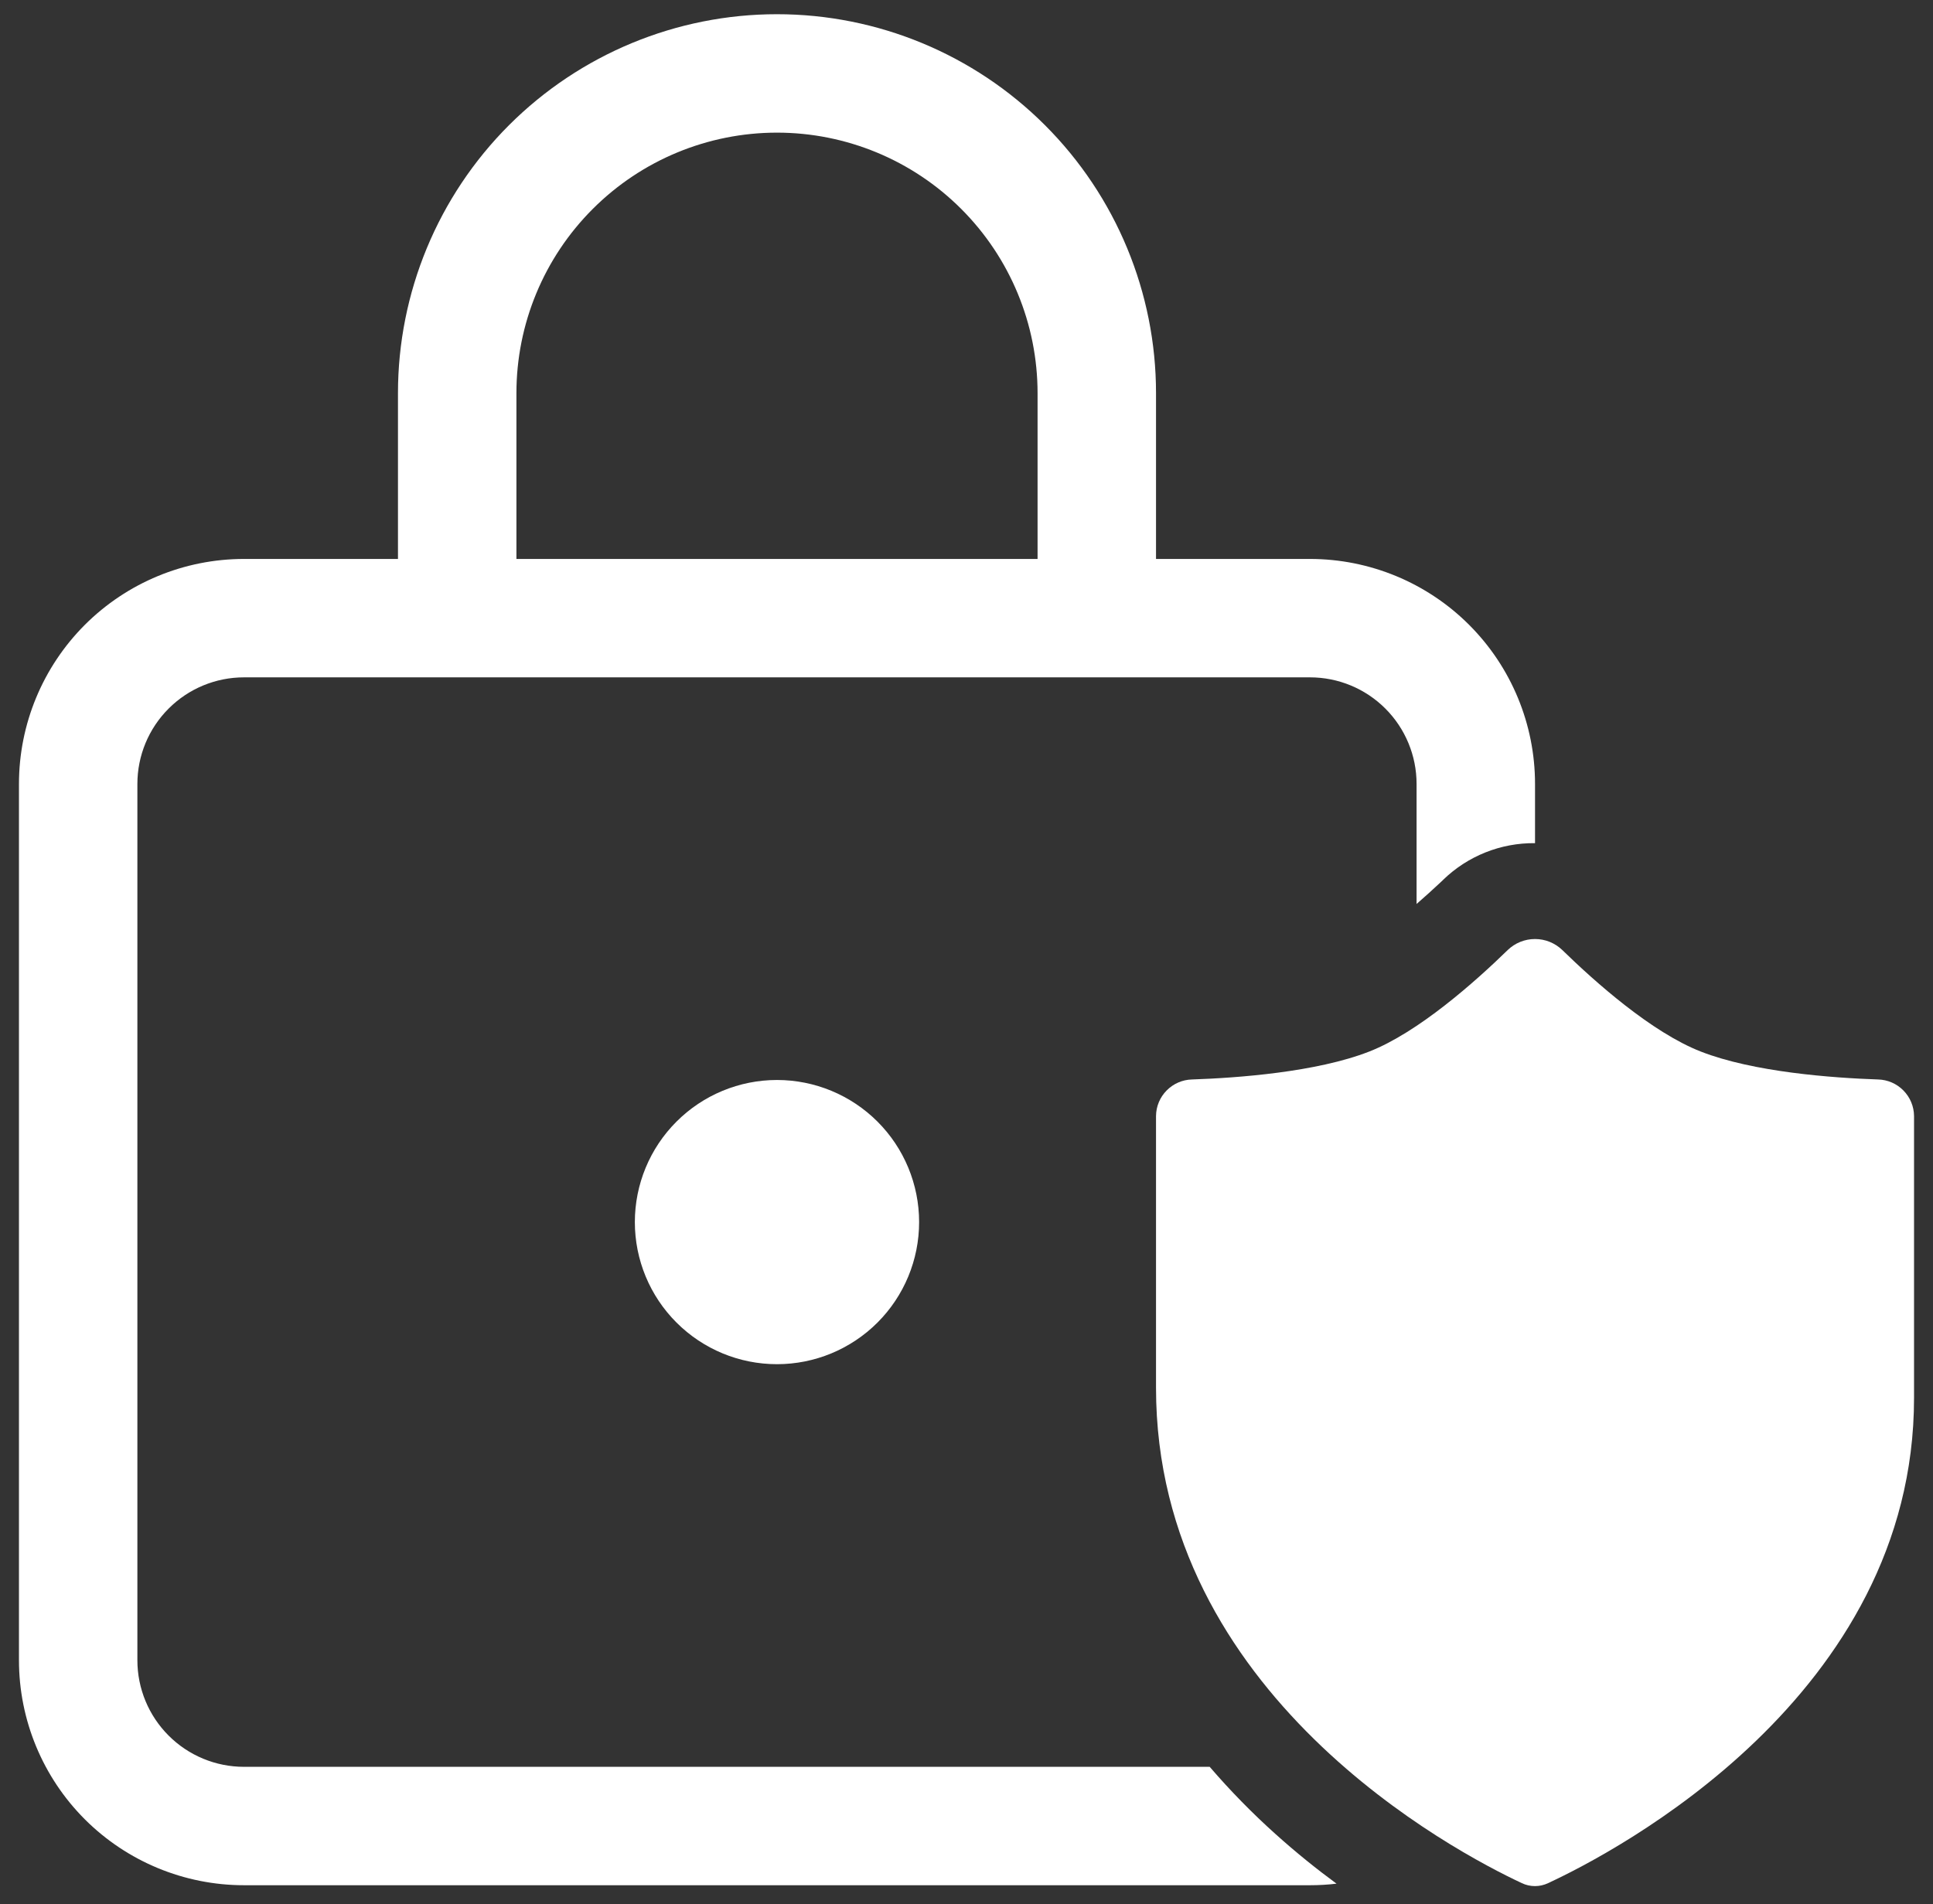 <svg width="68" height="67" viewBox="0 0 68 67" fill="none" xmlns="http://www.w3.org/2000/svg">
<rect x="0" y="0" width="68" height="67" fill="#333333" stroke="none"/>
<path d="M14 13.833V19.667H8.583C6.484 19.667 4.47 20.501 2.985 21.985C1.501 23.47 0.667 25.484 0.667 27.583V58.417C0.667 60.516 1.501 62.53 2.985 64.015C4.47 65.499 6.484 66.333 8.583 66.333H46.083C46.4 66.333 46.71 66.315 47.017 66.278C46.323 65.768 45.598 65.187 44.87 64.532C44.048 63.794 43.275 63.004 42.555 62.167H8.583C7.589 62.167 6.635 61.772 5.932 61.068C5.228 60.365 4.833 59.411 4.833 58.417V27.583C4.833 26.589 5.228 25.635 5.932 24.932C6.635 24.228 7.589 23.833 8.583 23.833H46.083C47.078 23.833 48.032 24.228 48.735 24.932C49.438 25.635 49.833 26.589 49.833 27.583V31.807C50.121 31.556 50.404 31.301 50.682 31.04L50.753 30.973L50.765 30.96C51.63 30.119 52.793 29.654 54 29.667V27.583C54 25.484 53.166 23.47 51.681 21.985C50.197 20.501 48.183 19.667 46.083 19.667H40.667V13.833C40.667 10.297 39.262 6.906 36.761 4.405C34.261 1.905 30.87 0.5 27.333 0.5C23.797 0.5 20.406 1.905 17.905 4.405C15.405 6.906 14 10.297 14 13.833ZM27.333 4.667C29.765 4.667 32.096 5.632 33.815 7.352C35.534 9.071 36.5 11.402 36.5 13.833V19.667H18.167V13.833C18.167 11.402 19.132 9.071 20.852 7.352C22.571 5.632 24.902 4.667 27.333 4.667Z" fill="white"/>
<path d="M32.333 43C32.333 44.326 31.806 45.598 30.869 46.535C29.931 47.473 28.659 48 27.333 48C26.007 48 24.735 47.473 23.798 46.535C22.86 45.598 22.333 44.326 22.333 43C22.333 41.674 22.86 40.402 23.798 39.465C24.735 38.527 26.007 38 27.333 38C28.659 38 29.931 38.527 30.869 39.465C31.806 40.402 32.333 41.674 32.333 43Z" fill="white"/>
<path d="M40.667 39.267V48.833C40.667 59.638 51.19 65.163 53.537 66.26C53.681 66.329 53.838 66.364 53.998 66.364C54.157 66.364 54.314 66.329 54.458 66.26C56.807 65.17 67.333 59.683 67.333 49.188V39.267C67.33 38.93 67.195 38.608 66.959 38.369C66.723 38.129 66.403 37.99 66.067 37.982C64.463 37.927 61.688 37.725 59.832 37C58.105 36.327 56.11 34.55 54.957 33.425C54.699 33.178 54.356 33.04 53.999 33.04C53.642 33.04 53.299 33.178 53.042 33.425C51.888 34.55 49.892 36.325 48.167 37C46.312 37.725 43.537 37.927 41.933 37.982C41.597 37.99 41.277 38.129 41.041 38.369C40.804 38.608 40.67 38.93 40.667 39.267Z" fill="white"/>
</svg>
